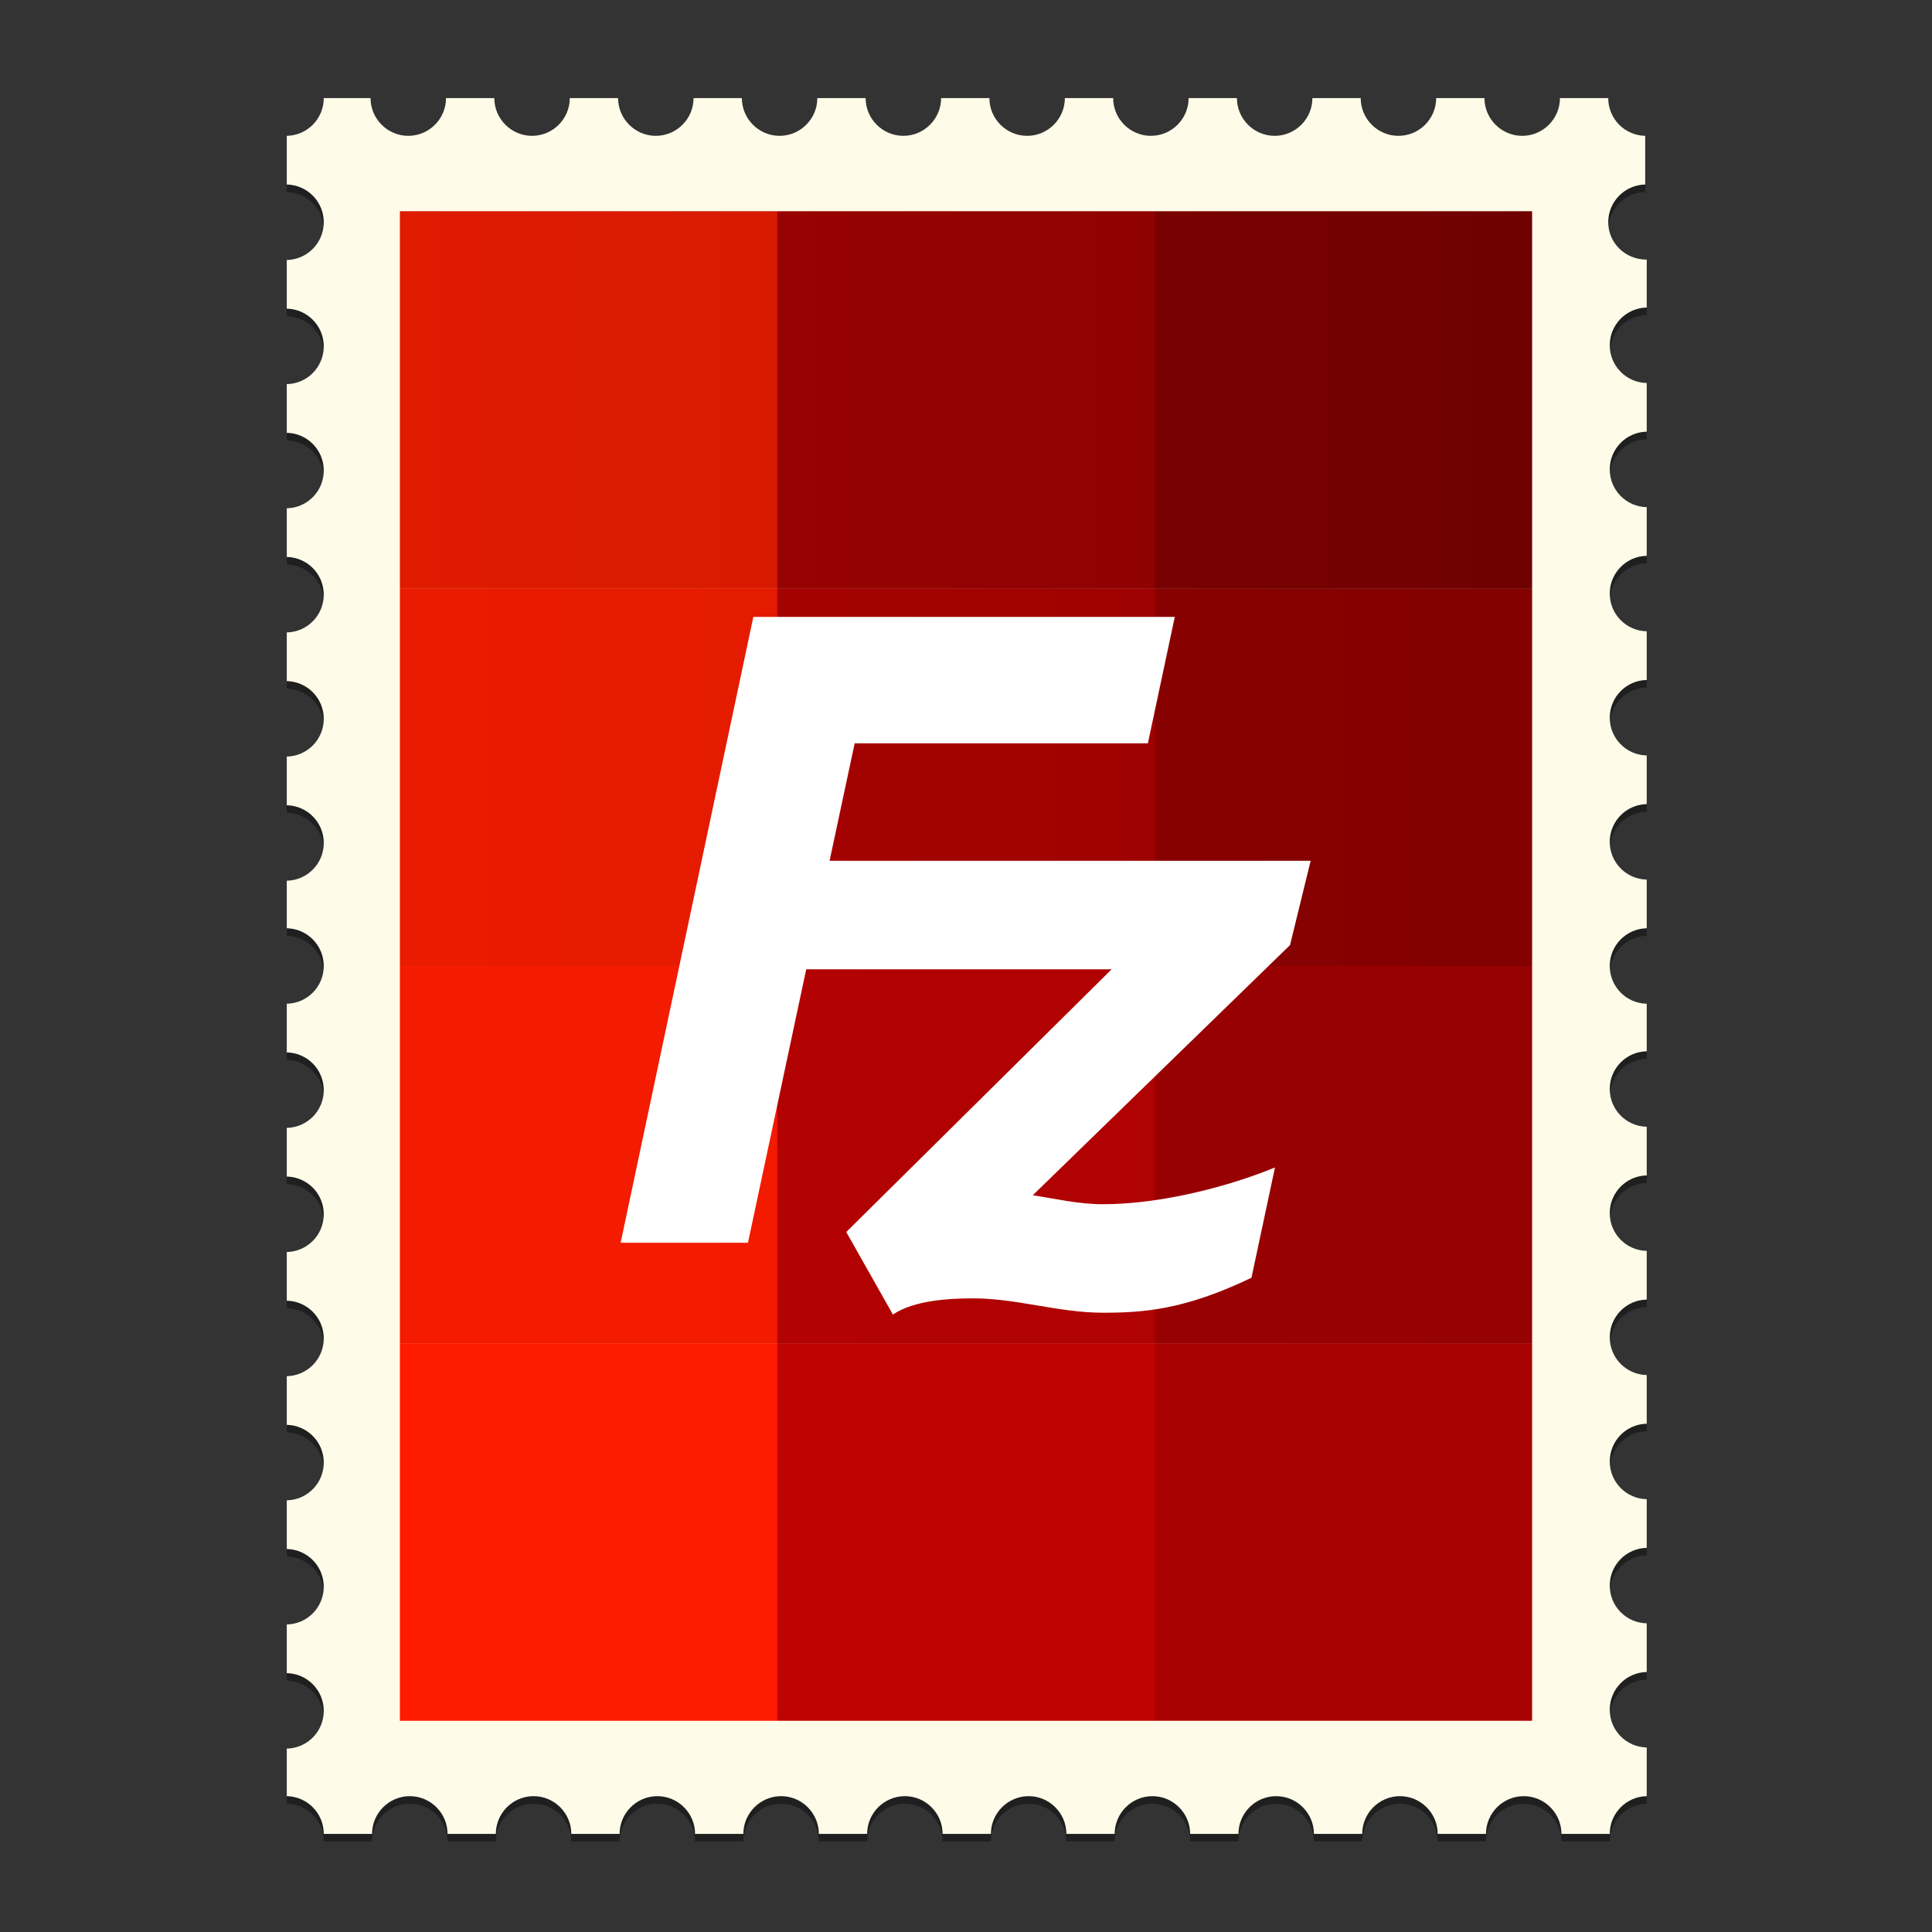 <?xml version="1.0" encoding="utf-8"?>
<!-- Generator: Adobe Illustrator 18.0.0, SVG Export Plug-In . SVG Version: 6.00 Build 0)  -->
<!DOCTYPE svg PUBLIC "-//W3C//DTD SVG 1.1//EN" "http://www.w3.org/Graphics/SVG/1.1/DTD/svg11.dtd">
<svg version="1.1" id="Layer_1" xmlns="http://www.w3.org/2000/svg" xmlns:xlink="http://www.w3.org/1999/xlink" x="0px" y="0px"
	 viewBox="0 0 512 512" style="enable-background:new 0 0 512 512;" xml:space="preserve">
<rect x="0" y="0" width="512" height="512" fill="#333333" stroke="none"/>
<g>
	<path style="opacity:0.4;" d="M426.2,60.9c0-5.5,4.4-9.9,9.8-10V38c-5.4-0.1-9.8-4.5-9.8-10h-12.8c0,5.5-4.5,10-10,10
		s-10-4.5-10-10h-12.8c0,5.5-4.5,10-10,10s-10-4.5-10-10h-12.8c0,5.5-4.5,10-10,10s-10-4.5-10-10H315c0,5.5-4.5,10-10,10
		s-10-4.5-10-10h-12.8c0,5.5-4.5,10-10,10s-10-4.5-10-10h-12.8c0,5.5-4.5,10-10,10s-10-4.5-10-10h-12.8c0,5.5-4.5,10-10,10
		s-10-4.5-10-10h-12.8c0,5.5-4.5,10-10,10s-10-4.5-10-10H151c0,5.5-4.5,10-10,10s-10-4.5-10-10h-12.8c0,5.5-4.5,10-10,10
		s-10-4.5-10-10H85.8c0,5.5-4.4,9.9-9.8,10v12.9c5.4,0.1,9.8,4.5,9.8,10s-4.4,9.9-9.8,10v12.9c5.4,0.1,9.8,4.5,9.8,10
		s-4.4,9.9-9.8,10v12.9c5.4,0.1,9.8,4.5,9.8,10c0,5.5-4.4,9.9-9.8,10v12.9c5.4,0.1,9.8,4.5,9.8,10s-4.4,9.9-9.8,10v12.9
		c5.4,0.1,9.8,4.5,9.8,10s-4.4,9.9-9.8,10v12.9c5.4,0.1,9.8,4.5,9.8,10s-4.4,9.9-9.8,10V248c5.4,0.1,9.8,4.5,9.8,10s-4.4,9.9-9.8,10
		v12.9c5.4,0.1,9.8,4.5,9.8,10s-4.4,9.9-9.8,10v12.9c5.4,0.1,9.8,4.5,9.8,10s-4.4,9.9-9.8,10v12.9c5.4,0.1,9.8,4.5,9.8,10
		s-4.4,9.9-9.8,10v12.9c5.4,0.1,9.8,4.5,9.8,10s-4.4,9.9-9.8,10v12.9c5.4,0.1,9.8,4.5,9.8,10s-4.4,9.9-9.8,10v12.9
		c5.4,0.1,9.8,4.5,9.8,10s-4.4,9.9-9.8,10V478c5.4,0.1,9.8,4.5,9.8,10h12.8c0-5.5,4.5-10,10-10s10,4.5,10,10h12.8
		c0-5.5,4.5-10,10-10s10,4.5,10,10h12.8c0-5.5,4.5-10,10-10s10,4.5,10,10H197c0-5.5,4.5-10,10-10s10,4.5,10,10h12.8
		c0-5.5,4.5-10,10-10s10,4.5,10,10h12.8c0-5.5,4.5-10,10-10s10,4.5,10,10h12.8c0-5.5,4.5-10,10-10s10,4.5,10,10h12.8
		c0-5.5,4.5-10,10-10s10,4.5,10,10H361c0-5.5,4.5-10,10-10s10,4.5,10,10h12.8c0-5.5,4.5-10,10-10s10,4.5,10,10h12.8
		c0-5.5,4.4-9.9,9.8-10v-12.9c-5.4-0.1-9.8-4.5-9.8-10s4.4-9.9,9.8-10v-12.9c-5.4-0.1-9.8-4.5-9.8-10s4.4-9.9,9.8-10v-12.9
		c-5.4-0.1-9.8-4.5-9.8-10s4.4-9.9,9.8-10v-12.9c-5.4-0.1-9.8-4.5-9.8-10s4.4-9.9,9.8-10v-12.9c-5.4-0.1-9.8-4.5-9.8-10
		s4.4-9.9,9.8-10v-12.9c-5.4-0.1-9.8-4.5-9.8-10s4.4-9.9,9.8-10V268c-5.4-0.1-9.8-4.5-9.8-10s4.4-9.9,9.8-10v-12.9
		c-5.4-0.1-9.8-4.5-9.8-10s4.4-9.9,9.8-10v-12.9c-5.4-0.1-9.8-4.5-9.8-10s4.4-9.9,9.8-10v-12.9c-5.4-0.1-9.8-4.5-9.8-10
		s4.4-9.9,9.8-10v-12.9c-5.4-0.1-9.8-4.5-9.8-10s4.4-9.9,9.8-10v-12.9c-5.4-0.1-9.8-4.5-9.8-10s4.4-9.9,9.8-10V70.8
		C430.6,70.8,426.2,66.3,426.2,60.9z"/>
	<path style="fill:#FFFBE9;" d="M426.2,58.9c0-5.5,4.4-9.9,9.8-10V36c-5.4-0.1-9.8-4.5-9.8-10h-12.8c0,5.5-4.5,10-10,10
		s-10-4.5-10-10h-12.8c0,5.5-4.5,10-10,10s-10-4.5-10-10h-12.8c0,5.5-4.5,10-10,10s-10-4.5-10-10H315c0,5.5-4.5,10-10,10
		s-10-4.5-10-10h-12.8c0,5.5-4.5,10-10,10s-10-4.5-10-10h-12.8c0,5.5-4.5,10-10,10s-10-4.5-10-10h-12.8c0,5.5-4.5,10-10,10
		s-10-4.5-10-10h-12.8c0,5.5-4.5,10-10,10s-10-4.5-10-10H151c0,5.5-4.5,10-10,10s-10-4.5-10-10h-12.8c0,5.5-4.5,10-10,10
		s-10-4.5-10-10H85.8c0,5.5-4.4,9.9-9.8,10v12.9c5.4,0.1,9.8,4.5,9.8,10s-4.4,9.9-9.8,10v12.9c5.4,0.1,9.8,4.5,9.8,10
		s-4.4,9.9-9.8,10v12.9c5.4,0.1,9.8,4.5,9.8,10c0,5.5-4.4,9.9-9.8,10v12.9c5.4,0.1,9.8,4.5,9.8,10s-4.4,9.9-9.8,10v12.9
		c5.4,0.1,9.8,4.5,9.8,10s-4.4,9.9-9.8,10v12.9c5.4,0.1,9.8,4.5,9.8,10s-4.4,9.9-9.8,10V246c5.4,0.1,9.8,4.5,9.8,10s-4.4,9.9-9.8,10
		v12.9c5.4,0.1,9.8,4.5,9.8,10s-4.4,9.9-9.8,10v12.9c5.4,0.1,9.8,4.5,9.8,10s-4.4,9.9-9.8,10v12.9c5.4,0.1,9.8,4.5,9.8,10
		s-4.4,9.9-9.8,10v12.9c5.4,0.1,9.8,4.5,9.8,10s-4.4,9.9-9.8,10v12.9c5.4,0.1,9.8,4.5,9.8,10s-4.4,9.9-9.8,10v12.9
		c5.4,0.1,9.8,4.5,9.8,10s-4.4,9.9-9.8,10V476c5.4,0.1,9.8,4.5,9.8,10h12.8c0-5.5,4.5-10,10-10s10,4.5,10,10h12.8
		c0-5.5,4.5-10,10-10s10,4.5,10,10h12.8c0-5.5,4.5-10,10-10s10,4.5,10,10H197c0-5.5,4.5-10,10-10s10,4.5,10,10h12.8
		c0-5.5,4.5-10,10-10s10,4.5,10,10h12.8c0-5.5,4.5-10,10-10s10,4.5,10,10h12.8c0-5.5,4.5-10,10-10s10,4.5,10,10h12.8
		c0-5.5,4.5-10,10-10s10,4.5,10,10H361c0-5.5,4.5-10,10-10s10,4.5,10,10h12.8c0-5.5,4.5-10,10-10s10,4.5,10,10h12.8
		c0-5.5,4.4-9.9,9.8-10v-12.9c-5.4-0.1-9.8-4.5-9.8-10s4.4-9.9,9.8-10v-12.9c-5.4-0.1-9.8-4.5-9.8-10s4.4-9.9,9.8-10v-12.9
		c-5.4-0.1-9.8-4.5-9.8-10s4.4-9.9,9.8-10v-12.9c-5.4-0.1-9.8-4.5-9.8-10s4.4-9.9,9.8-10v-12.9c-5.4-0.1-9.8-4.5-9.8-10
		s4.4-9.9,9.8-10v-12.9c-5.4-0.1-9.8-4.5-9.8-10s4.4-9.9,9.8-10V266c-5.4-0.1-9.8-4.5-9.8-10s4.4-9.9,9.8-10v-12.9
		c-5.4-0.1-9.8-4.5-9.8-10s4.4-9.9,9.8-10v-12.9c-5.4-0.1-9.8-4.5-9.8-10s4.4-9.9,9.8-10v-12.9c-5.4-0.1-9.8-4.5-9.8-10
		s4.4-9.9,9.8-10v-12.9c-5.4-0.1-9.8-4.5-9.8-10s4.4-9.9,9.8-10v-12.9c-5.4-0.1-9.8-4.5-9.8-10s4.4-9.9,9.8-10V68.8
		C430.6,68.8,426.2,64.3,426.2,58.9z"/>
	<g>
		<g>
			<rect x="106" y="356" style="fill:#FF0000;" width="300" height="100"/>
			<linearGradient id="SVGID_1_" gradientUnits="userSpaceOnUse" x1="106" y1="306" x2="406" y2="306">
				<stop  offset="0" style="stop-color:#EA0000"/>
				<stop  offset="1" style="stop-color:#DA0000"/>
			</linearGradient>
			<rect x="106" y="256" style="fill:url(#SVGID_1_);" width="300" height="100"/>
			<linearGradient id="SVGID_2_" gradientUnits="userSpaceOnUse" x1="106" y1="206" x2="406" y2="206">
				<stop  offset="0" style="stop-color:#D40000"/>
				<stop  offset="1" style="stop-color:#B40000"/>
			</linearGradient>
			<rect x="106" y="156" style="fill:url(#SVGID_2_);" width="300" height="100"/>
			<linearGradient id="SVGID_3_" gradientUnits="userSpaceOnUse" x1="106" y1="106" x2="406" y2="106">
				<stop  offset="0" style="stop-color:#BF0000"/>
				<stop  offset="1" style="stop-color:#8F0000"/>
			</linearGradient>
			<rect x="106" y="56" style="fill:url(#SVGID_3_);" width="300" height="100"/>
		</g>
		<g style="opacity:0.5;">
			<rect x="106" y="56" style="fill:#FF3600;" width="100" height="400"/>
			<rect x="206" y="56" style="fill:#7F0404;" width="100" height="400"/>
			<rect x="306" y="56" style="fill:#510101;" width="100" height="400"/>
		</g>
	</g>
</g>
<g id="g2305_1_" transform="matrix(2.174, 0, 0, 2.174, -218.687, -223.172)">
	<path id="path2314_2_" style="fill:#FFFFFF;" d="M260.36,207.585h-58.644l3.06-14.32h35.743l3.279-15.412h-51.374l-16.178,76.297
		h15.521l7.104-33.339h37.23l-32.35,32.027l5.684,10.056c2.622-1.749,6.885-1.968,9.837-1.968c5.247,0,10.385,1.75,15.739,1.75
		c4.91,0,9.936-0.328,18.135-4.264l2.865-13.444c-5.575,2.294-13.825,4.481-21,4.481c-2.95,0-5.683-0.655-8.524-1.093l31.359-30.496
		L260.36,207.585z"/>
</g>
</svg>
